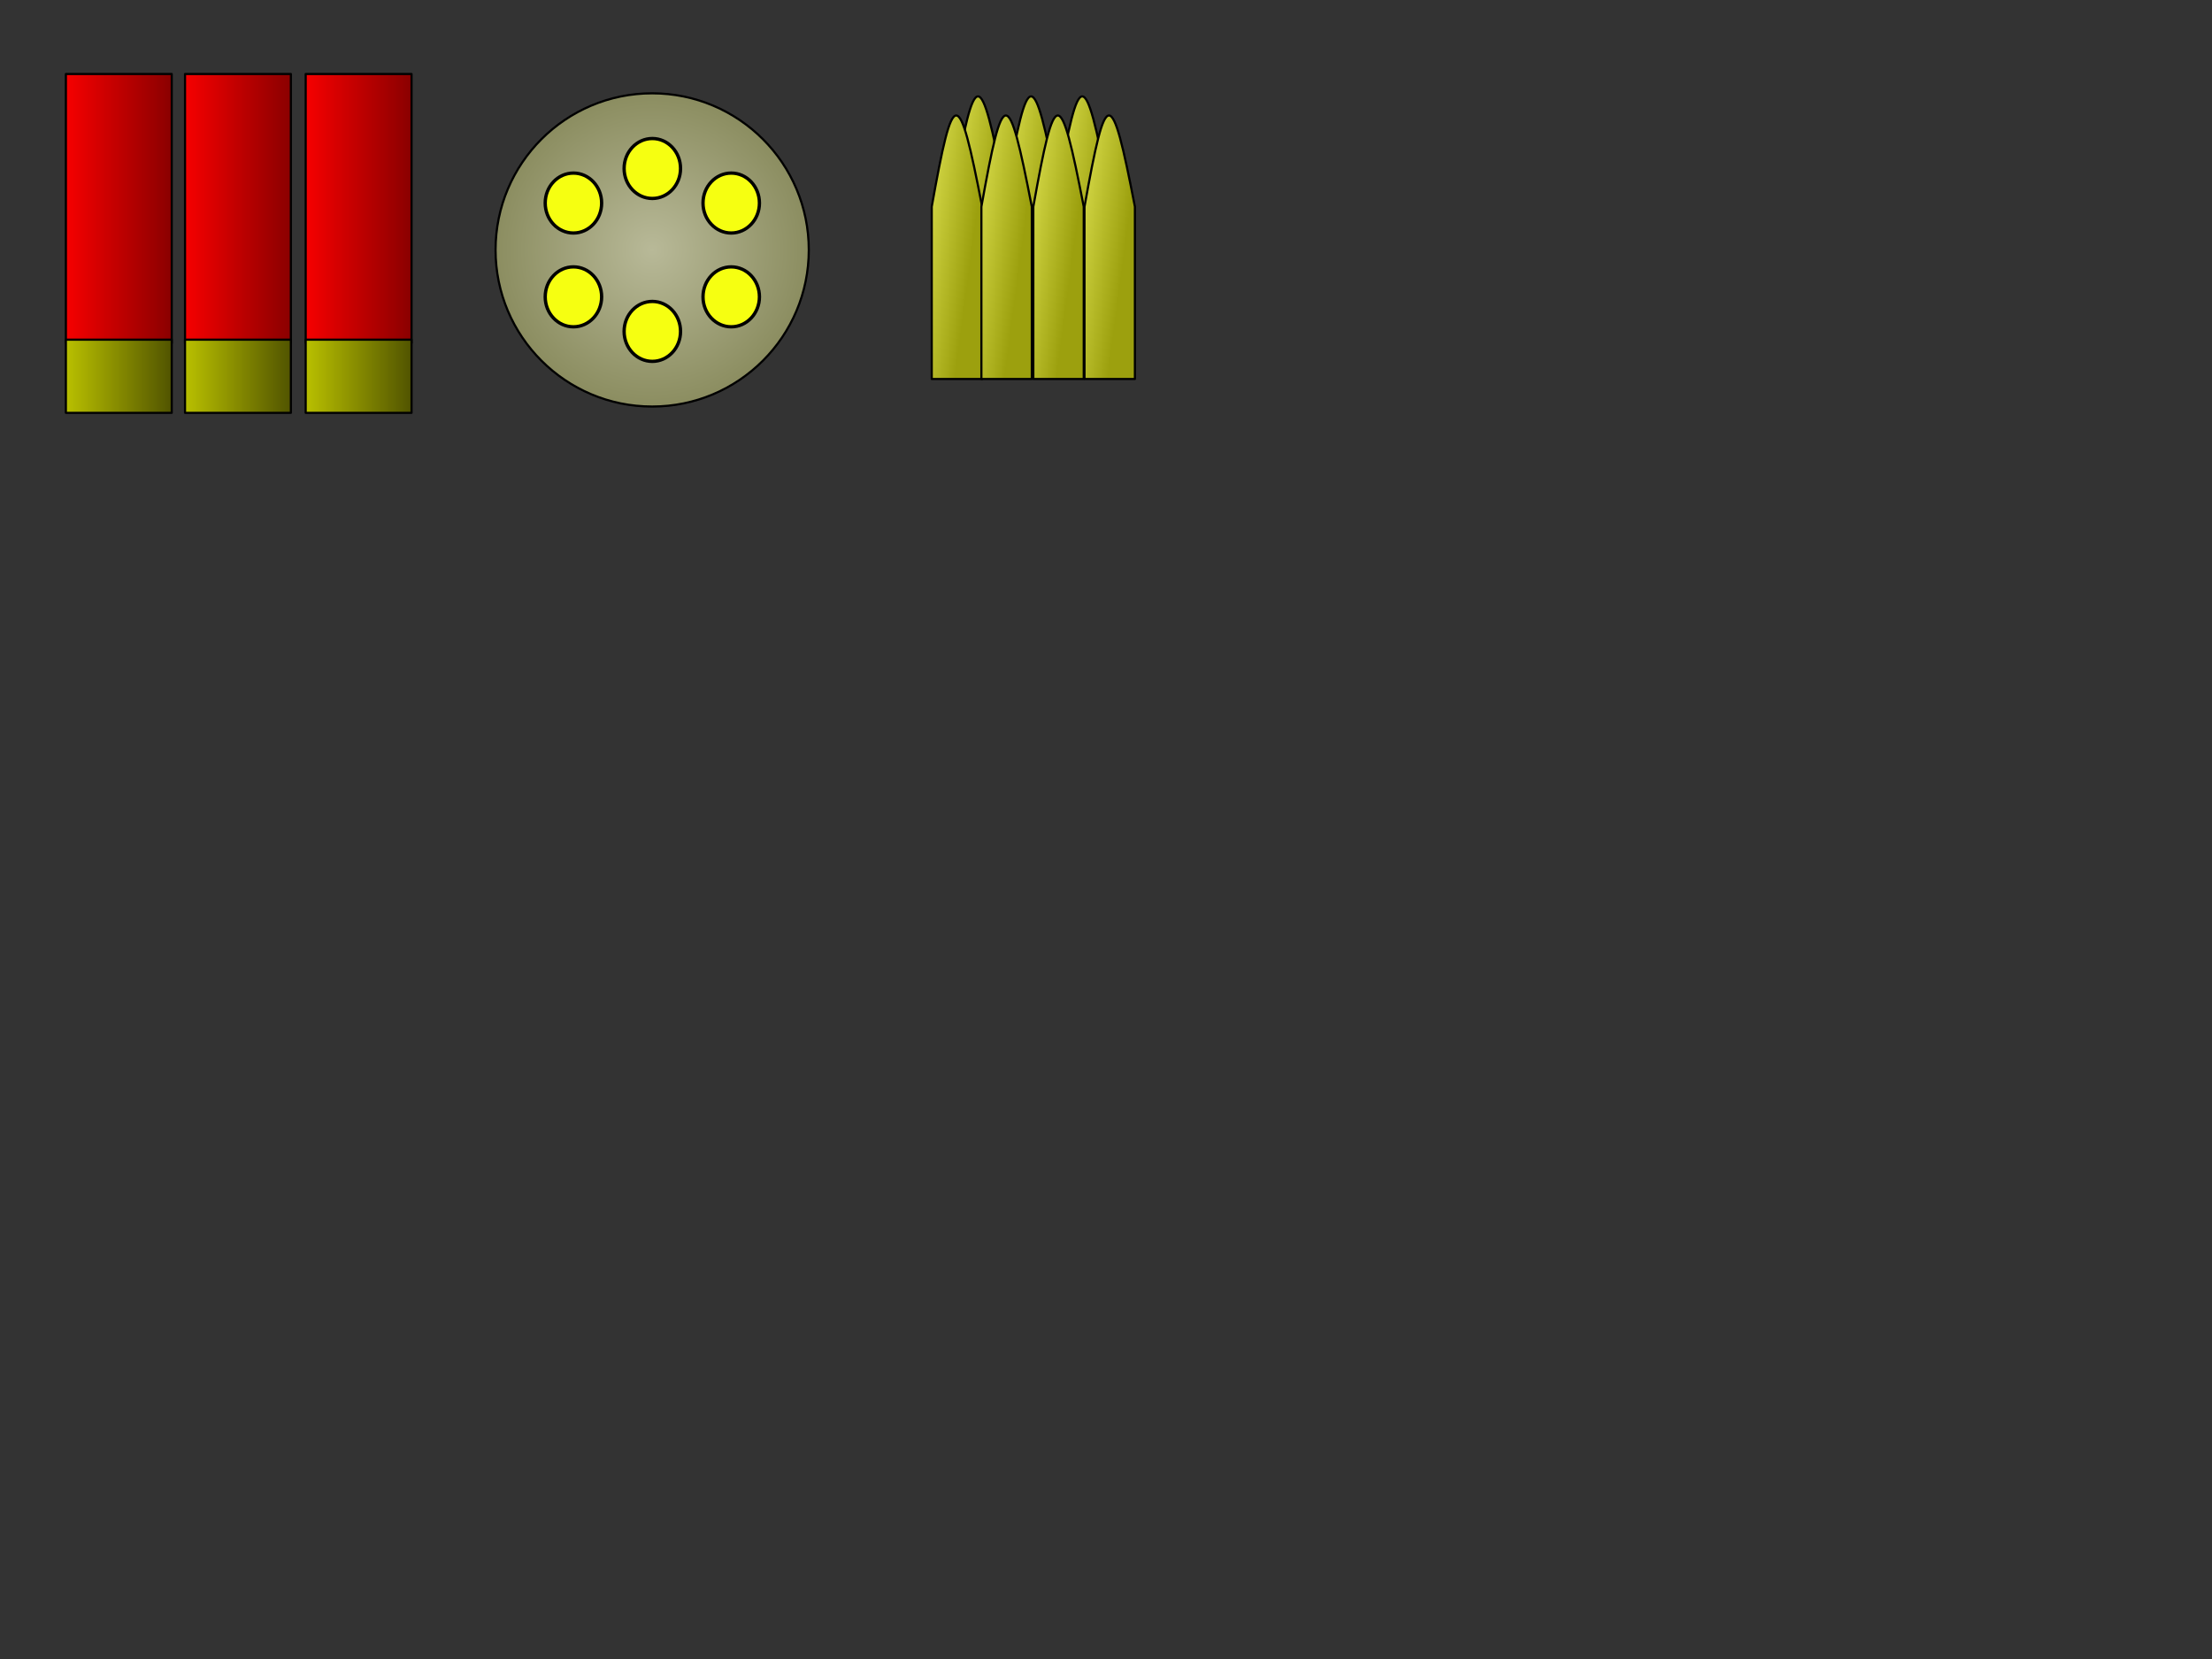<?xml version="1.0" encoding="UTF-8" standalone="no"?>
<!-- Created with Inkscape (http://www.inkscape.org/) -->

<svg
   xmlns:dc="http://purl.org/dc/elements/1.1/"
   xmlns:cc="http://creativecommons.org/ns#"
   xmlns:rdf="http://www.w3.org/1999/02/22-rdf-syntax-ns#"
   xmlns:svg="http://www.w3.org/2000/svg"
   xmlns="http://www.w3.org/2000/svg"
   xmlns:xlink="http://www.w3.org/1999/xlink"
   xmlns:sodipodi="http://sodipodi.sourceforge.net/DTD/sodipodi-0.dtd"
   xmlns:inkscape="http://www.inkscape.org/namespaces/inkscape"
   width="1024px"
   height="768px"
   id="svg3028"
   version="1.1"
   inkscape:version="0.48.4 r9939"
   sodipodi:docname="ammo.svg">
  <rect width="100%" height="100%" fill="#333333" stroke="none"/>
  <defs
     id="defs3030">
    <linearGradient
       id="linearGradient4100">
      <stop
         style="stop-color:#000000;stop-opacity:1;"
         offset="0"
         id="stop4102" />
      <stop
         style="stop-color:#6e1c00;stop-opacity:1;"
         offset="1"
         id="stop4104" />
    </linearGradient>
    <linearGradient
       id="linearGradient4062">
      <stop
         style="stop-color:#edf160;stop-opacity:1;"
         offset="0"
         id="stop4064" />
      <stop
         style="stop-color:#9ca00e;stop-opacity:1;"
         offset="1"
         id="stop4066" />
    </linearGradient>
    <linearGradient
       id="linearGradient4020">
      <stop
         style="stop-color:#bac100;stop-opacity:1;"
         offset="0"
         id="stop4022" />
      <stop
         style="stop-color:#505300;stop-opacity:1;"
         offset="1"
         id="stop4024" />
    </linearGradient>
    <linearGradient
       id="linearGradient4012">
      <stop
         style="stop-color:#f70000;stop-opacity:1;"
         offset="0"
         id="stop4014" />
      <stop
         style="stop-color:#890000;stop-opacity:1;"
         offset="1"
         id="stop4016" />
    </linearGradient>
    <linearGradient
       id="linearGradient4002">
      <stop
         style="stop-color:#b8b998;stop-opacity:1;"
         offset="0"
         id="stop4004" />
      <stop
         style="stop-color:#8b8d60;stop-opacity:1;"
         offset="1"
         id="stop4006" />
    </linearGradient>
    <radialGradient
       inkscape:collect="always"
       xlink:href="#linearGradient4002"
       id="radialGradient4010"
       cx="376.864"
       cy="73.275"
       fx="376.864"
       fy="73.275"
       r="73"
       gradientTransform="translate(0,-3.8695015e-6)"
       gradientUnits="userSpaceOnUse" />
    <linearGradient
       inkscape:collect="always"
       xlink:href="#linearGradient4012"
       id="linearGradient4018"
       x1="218"
       y1="213.628"
       x2="268"
       y2="213.628"
       gradientUnits="userSpaceOnUse" />
    <linearGradient
       inkscape:collect="always"
       xlink:href="#linearGradient4020"
       id="linearGradient4026"
       x1="218"
       y1="291.178"
       x2="268"
       y2="291.178"
       gradientUnits="userSpaceOnUse" />
    <linearGradient
       inkscape:collect="always"
       xlink:href="#linearGradient4012"
       id="linearGradient4034"
       gradientUnits="userSpaceOnUse"
       x1="218"
       y1="213.628"
       x2="268"
       y2="213.628" />
    <linearGradient
       inkscape:collect="always"
       xlink:href="#linearGradient4020"
       id="linearGradient4036"
       gradientUnits="userSpaceOnUse"
       x1="218"
       y1="291.178"
       x2="268"
       y2="291.178" />
    <linearGradient
       inkscape:collect="always"
       xlink:href="#linearGradient4012"
       id="linearGradient4044"
       gradientUnits="userSpaceOnUse"
       x1="218"
       y1="213.628"
       x2="268"
       y2="213.628" />
    <linearGradient
       inkscape:collect="always"
       xlink:href="#linearGradient4020"
       id="linearGradient4046"
       gradientUnits="userSpaceOnUse"
       x1="218"
       y1="291.178"
       x2="268"
       y2="291.178" />
    <radialGradient
       inkscape:collect="always"
       xlink:href="#linearGradient4002"
       id="radialGradient4057"
       gradientUnits="userSpaceOnUse"
       gradientTransform="translate(0,-3.8695015e-6)"
       cx="376.864"
       cy="73.275"
       fx="376.864"
       fy="73.275"
       r="73" />
    <linearGradient
       inkscape:collect="always"
       xlink:href="#linearGradient4062"
       id="linearGradient4068"
       x1="402.486"
       y1="101.955"
       x2="436.32"
       y2="106.455"
       gradientUnits="userSpaceOnUse"
       gradientTransform="translate(24.926,-8.839)" />
    <linearGradient
       inkscape:collect="always"
       xlink:href="#linearGradient4062"
       id="linearGradient4072"
       gradientUnits="userSpaceOnUse"
       x1="402.486"
       y1="101.955"
       x2="436.32"
       y2="106.455"
       gradientTransform="translate(14.849,0)" />
    <linearGradient
       inkscape:collect="always"
       xlink:href="#linearGradient4062"
       id="linearGradient4076"
       gradientUnits="userSpaceOnUse"
       gradientTransform="translate(37.83,0)"
       x1="402.486"
       y1="101.955"
       x2="436.32"
       y2="106.455" />
    <linearGradient
       inkscape:collect="always"
       xlink:href="#linearGradient4062"
       id="linearGradient4080"
       gradientUnits="userSpaceOnUse"
       gradientTransform="translate(49.497,-8.839)"
       x1="402.486"
       y1="101.955"
       x2="436.32"
       y2="106.455" />
    <linearGradient
       inkscape:collect="always"
       xlink:href="#linearGradient4062"
       id="linearGradient4084"
       gradientUnits="userSpaceOnUse"
       gradientTransform="translate(61.872,0)"
       x1="402.486"
       y1="101.955"
       x2="436.32"
       y2="106.455" />
    <linearGradient
       inkscape:collect="always"
       xlink:href="#linearGradient4062"
       id="linearGradient4088"
       gradientUnits="userSpaceOnUse"
       gradientTransform="translate(85.56,0)"
       x1="402.486"
       y1="101.955"
       x2="436.32"
       y2="106.455" />
    <linearGradient
       inkscape:collect="always"
       xlink:href="#linearGradient4062"
       id="linearGradient4096"
       gradientUnits="userSpaceOnUse"
       gradientTransform="translate(73.186,-8.839)"
       x1="402.486"
       y1="101.955"
       x2="436.32"
       y2="106.455" />
    <linearGradient
       inkscape:collect="always"
       xlink:href="#linearGradient4100"
       id="linearGradient4106"
       x1="407.501"
       y1="148.574"
       x2="554.872"
       y2="148.574"
       gradientUnits="userSpaceOnUse" />
  </defs>
  <sodipodi:namedview
     id="base"
     pagecolor="#ffffff"
     bordercolor="#666666"
     borderopacity="1.0"
     inkscape:pageopacity="0.0"
     inkscape:pageshadow="2"
     inkscape:zoom="1"
     inkscape:cx="314.96222"
     inkscape:cy="425.76992"
     inkscape:current-layer="layer1"
     inkscape:document-units="px"
     showgrid="false"
     showguides="true"
     inkscape:guide-bbox="true"
     inkscape:window-width="1920"
     inkscape:window-height="1018"
     inkscape:window-x="-8"
     inkscape:window-y="-8"
     inkscape:window-maximized="1">
    <sodipodi:guide
       orientation="1,0"
       position="376.181,700.036"
       id="guide3831" />
  </sodipodi:namedview>
  <g
     id="layer1"
     inkscape:label="Layer 1"
     inkscape:groupmode="layer">
    <g
       id="g4048"
       transform="translate(-74.953,42.426)"
       inkscape:export-filename="F:\Documents\_working\glrenderer at assembla\branches\exp - COM\bin\data\ammo_revolver.png"
       inkscape:export-xdpi="39.452053"
       inkscape:export-ydpi="39.452053">
      <path
         inkscape:connector-curvature="0"
         id="path3827"
         d="m 449.364,73.275 c 0,40.041 -32.459,72.5 -72.5,72.5 -40.041,0 -72.5,-32.459 -72.5,-72.5 0,-40.041 32.459,-72.5 72.5,-72.5 40.041,0 72.5,32.459 72.5,72.5 z"
         style="fill:url(#radialGradient4057);fill-opacity:1;fill-rule:evenodd;stroke:#000000;stroke-width:1;stroke-linecap:butt;stroke-linejoin:round;stroke-miterlimit:4;stroke-opacity:1;stroke-dashoffset:14.7" />
      <path
         sodipodi:type="arc"
         style="fill:#f6ff11;fill-opacity:1;stroke:#000000;stroke-width:1;stroke-linecap:butt;stroke-linejoin:round;stroke-miterlimit:4;stroke-opacity:1;stroke-dasharray:none;stroke-dashoffset:14.7"
         id="path3844"
         sodipodi:cx="359.56381"
         sodipodi:cy="32.432171"
         sodipodi:rx="8.485281"
         sodipodi:ry="9.0156116"
         d="m 368.049,32.432 c 0,4.979 -3.799,9.016 -8.485,9.016 -4.686,0 -8.485,-4.036 -8.485,-9.016 0,-4.979 3.799,-9.016 8.485,-9.016 4.686,0 8.485,4.036 8.485,9.016 z"
         transform="matrix(1.539,0,0,1.539,-176.436,-14.341)" />
      <path
         transform="matrix(1.539,0,0,1.539,-176.436,61.076)"
         d="m 368.049,32.432 c 0,4.979 -3.799,9.016 -8.485,9.016 -4.686,0 -8.485,-4.036 -8.485,-9.016 0,-4.979 3.799,-9.016 8.485,-9.016 4.686,0 8.485,4.036 8.485,9.016 z"
         sodipodi:ry="9.0156116"
         sodipodi:rx="8.485281"
         sodipodi:cy="32.432171"
         sodipodi:cx="359.56381"
         id="path3992"
         style="fill:#f6ff11;fill-opacity:1;stroke:#000000;stroke-width:1;stroke-linecap:butt;stroke-linejoin:round;stroke-miterlimit:4;stroke-opacity:1;stroke-dasharray:none;stroke-dashoffset:14.7"
         sodipodi:type="arc" />
      <path
         sodipodi:type="arc"
         style="fill:#f6ff11;fill-opacity:1;stroke:#000000;stroke-width:1;stroke-linecap:butt;stroke-linejoin:round;stroke-miterlimit:4;stroke-opacity:1;stroke-dasharray:none;stroke-dashoffset:14.7"
         id="path3994"
         sodipodi:cx="359.56381"
         sodipodi:cy="32.432171"
         sodipodi:rx="8.485281"
         sodipodi:ry="9.0156116"
         d="m 368.049,32.432 c 0,4.979 -3.799,9.016 -8.485,9.016 -4.686,0 -8.485,-4.036 -8.485,-9.016 0,-4.979 3.799,-9.016 8.485,-9.016 4.686,0 8.485,4.036 8.485,9.016 z"
         transform="matrix(1.539,0,0,1.539,-139.911,45.076)" />
      <path
         transform="matrix(1.539,0,0,1.539,-212.96,1.659)"
         d="m 368.049,32.432 c 0,4.979 -3.799,9.016 -8.485,9.016 -4.686,0 -8.485,-4.036 -8.485,-9.016 0,-4.979 3.799,-9.016 8.485,-9.016 4.686,0 8.485,4.036 8.485,9.016 z"
         sodipodi:ry="9.0156116"
         sodipodi:rx="8.485281"
         sodipodi:cy="32.432171"
         sodipodi:cx="359.56381"
         id="path3996"
         style="fill:#f6ff11;fill-opacity:1;stroke:#000000;stroke-width:1;stroke-linecap:butt;stroke-linejoin:round;stroke-miterlimit:4;stroke-opacity:1;stroke-dasharray:none;stroke-dashoffset:14.7"
         sodipodi:type="arc" />
      <path
         sodipodi:type="arc"
         style="fill:#f6ff11;fill-opacity:1;stroke:#000000;stroke-width:1;stroke-linecap:butt;stroke-linejoin:round;stroke-miterlimit:4;stroke-opacity:1;stroke-dasharray:none;stroke-dashoffset:14.7"
         id="path3998"
         sodipodi:cx="359.56381"
         sodipodi:cy="32.432171"
         sodipodi:rx="8.485281"
         sodipodi:ry="9.0156116"
         d="m 368.049,32.432 c 0,4.979 -3.799,9.016 -8.485,9.016 -4.686,0 -8.485,-4.036 -8.485,-9.016 0,-4.979 3.799,-9.016 8.485,-9.016 4.686,0 8.485,4.036 8.485,9.016 z"
         transform="matrix(1.539,0,0,1.539,-212.96,45.076)" />
      <path
         transform="matrix(1.539,0,0,1.539,-139.911,1.659)"
         d="m 368.049,32.432 c 0,4.979 -3.799,9.016 -8.485,9.016 -4.686,0 -8.485,-4.036 -8.485,-9.016 0,-4.979 3.799,-9.016 8.485,-9.016 4.686,0 8.485,4.036 8.485,9.016 z"
         sodipodi:ry="9.0156116"
         sodipodi:rx="8.485281"
         sodipodi:cy="32.432171"
         sodipodi:cx="359.56381"
         id="path4000"
         style="fill:#f6ff11;fill-opacity:1;stroke:#000000;stroke-width:1;stroke-linecap:butt;stroke-linejoin:round;stroke-miterlimit:4;stroke-opacity:1;stroke-dasharray:none;stroke-dashoffset:14.7"
         sodipodi:type="arc" />
    </g>
    <g
       id="g4117"
       inkscape:export-filename="F:\Documents\_working\glrenderer at assembla\branches\exp - COM\bin\data\ammo_shotgun.png"
       inkscape:export-xdpi="36.484055"
       inkscape:export-ydpi="36.484055">
      <g
         transform="translate(-188,-117)"
         id="g3811">
        <path
           style="fill:url(#linearGradient4018);fill-opacity:1.0;stroke:#000000;stroke-width:0.999;stroke-linecap:butt;stroke-linejoin:round;stroke-miterlimit:4;stroke-opacity:1;stroke-dashoffset:14.7"
           d="m 218.5,276.005 0,-124.754 49.001,0 0,124.754"
           id="rect3036"
           inkscape:connector-curvature="0"
           sodipodi:nodetypes="cccc" />
        <rect
           y="274.241"
           x="218.498"
           height="33.873"
           width="49.004"
           id="rect3808"
           style="fill:url(#linearGradient4026);fill-opacity:1;stroke:#000000;stroke-width:0.996;stroke-linecap:butt;stroke-linejoin:round;stroke-miterlimit:4;stroke-opacity:1;stroke-dasharray:none;stroke-dashoffset:14.7" />
      </g>
      <g
         id="g4028"
         transform="translate(-132.846,-117)">
        <path
           sodipodi:nodetypes="cccc"
           inkscape:connector-curvature="0"
           id="path4030"
           d="m 218.5,276.005 0,-124.754 49.001,0 0,124.754"
           style="fill:url(#linearGradient4034);fill-opacity:1;stroke:#000000;stroke-width:0.999;stroke-linecap:butt;stroke-linejoin:round;stroke-miterlimit:4;stroke-opacity:1;stroke-dashoffset:14.7" />
        <rect
           style="fill:url(#linearGradient4036);fill-opacity:1;stroke:#000000;stroke-width:0.996;stroke-linecap:butt;stroke-linejoin:round;stroke-miterlimit:4;stroke-opacity:1;stroke-dasharray:none;stroke-dashoffset:14.7"
           id="rect4032"
           width="49.004"
           height="33.873"
           x="218.498"
           y="274.241" />
      </g>
      <g
         transform="translate(-76.984,-117)"
         id="g4038">
        <path
           style="fill:url(#linearGradient4044);fill-opacity:1;stroke:#000000;stroke-width:0.999;stroke-linecap:butt;stroke-linejoin:round;stroke-miterlimit:4;stroke-opacity:1;stroke-dashoffset:14.7"
           d="m 218.5,276.005 0,-124.754 49.001,0 0,124.754"
           id="path4040"
           inkscape:connector-curvature="0"
           sodipodi:nodetypes="cccc" />
        <rect
           y="274.241"
           x="218.498"
           height="33.873"
           width="49.004"
           id="rect4042"
           style="fill:url(#linearGradient4046);fill-opacity:1;stroke:#000000;stroke-width:0.996;stroke-linecap:butt;stroke-linejoin:round;stroke-miterlimit:4;stroke-opacity:1;stroke-dasharray:none;stroke-dashoffset:14.7" />
      </g>
    </g>
    <g
       id="g4108"
       inkscape:export-filename="F:\Documents\_working\glrenderer at assembla\branches\exp - COM\bin\data\ammo_smg.png"
       inkscape:export-xdpi="43.698395"
       inkscape:export-ydpi="43.698395">
      <path
         sodipodi:nodetypes="ccccc"
         inkscape:connector-curvature="0"
         id="path4094"
         d="m 465.983,86.849 c 10.017,-56.119 12.399,-56.471 23.335,0 l 0,79.757 -23.335,0 z"
         style="fill:url(#linearGradient4080);fill-opacity:1;stroke:#000000;stroke-width:1;stroke-linecap:butt;stroke-linejoin:round;stroke-miterlimit:4;stroke-opacity:1;stroke-dashoffset:14.7" />
      <path
         style="fill:url(#linearGradient4096);fill-opacity:1;stroke:#000000;stroke-width:1;stroke-linecap:butt;stroke-linejoin:round;stroke-miterlimit:4;stroke-opacity:1;stroke-dashoffset:14.7"
         d="m 489.671,86.849 c 10.017,-56.119 12.399,-56.471 23.335,0 l 0,79.757 -23.335,0 z"
         id="path4078"
         inkscape:connector-curvature="0"
         sodipodi:nodetypes="ccccc" />
      <path
         sodipodi:nodetypes="ccccc"
         inkscape:connector-curvature="0"
         id="rect4059"
         d="m 441.411,86.849 c 10.017,-56.119 12.399,-56.471 23.335,0 l 0,79.757 -23.335,0 z"
         style="fill:url(#linearGradient4068);fill-opacity:1;stroke:#000000;stroke-width:1;stroke-linecap:butt;stroke-linejoin:round;stroke-miterlimit:4;stroke-opacity:1;stroke-dashoffset:14.7" />
      <path
         style="fill:url(#linearGradient4072);fill-opacity:1;stroke:#000000;stroke-width:1;stroke-linecap:butt;stroke-linejoin:round;stroke-miterlimit:4;stroke-opacity:1;stroke-dashoffset:14.7"
         d="m 431.335,95.687 c 10.017,-56.119 12.399,-56.471 23.335,0 l 0,79.757 -23.335,0 z"
         id="path4070"
         inkscape:connector-curvature="0"
         sodipodi:nodetypes="ccccc" />
      <path
         sodipodi:nodetypes="ccccc"
         inkscape:connector-curvature="0"
         id="path4074"
         d="m 454.316,95.687 c 10.017,-56.119 12.399,-56.471 23.335,0 l 0,79.757 -23.335,0 z"
         style="fill:url(#linearGradient4076);fill-opacity:1;stroke:#000000;stroke-width:1;stroke-linecap:butt;stroke-linejoin:round;stroke-miterlimit:4;stroke-opacity:1;stroke-dashoffset:14.7" />
      <path
         sodipodi:nodetypes="ccccc"
         inkscape:connector-curvature="0"
         id="path4082"
         d="m 478.358,95.687 c 10.017,-56.119 12.399,-56.471 23.335,0 l 0,79.757 -23.335,0 z"
         style="fill:url(#linearGradient4084);fill-opacity:1;stroke:#000000;stroke-width:1;stroke-linecap:butt;stroke-linejoin:round;stroke-miterlimit:4;stroke-opacity:1;stroke-dashoffset:14.7" />
      <path
         style="fill:url(#linearGradient4088);fill-opacity:1;stroke:#000000;stroke-width:1;stroke-linecap:butt;stroke-linejoin:round;stroke-miterlimit:4;stroke-opacity:1;stroke-dashoffset:14.7"
         d="m 502.046,95.687 c 10.017,-56.119 12.399,-56.471 23.335,0 l 0,79.757 -23.335,0 z"
         id="path4086"
         inkscape:connector-curvature="0"
         sodipodi:nodetypes="ccccc" />
    </g>
  </g>
</svg>
